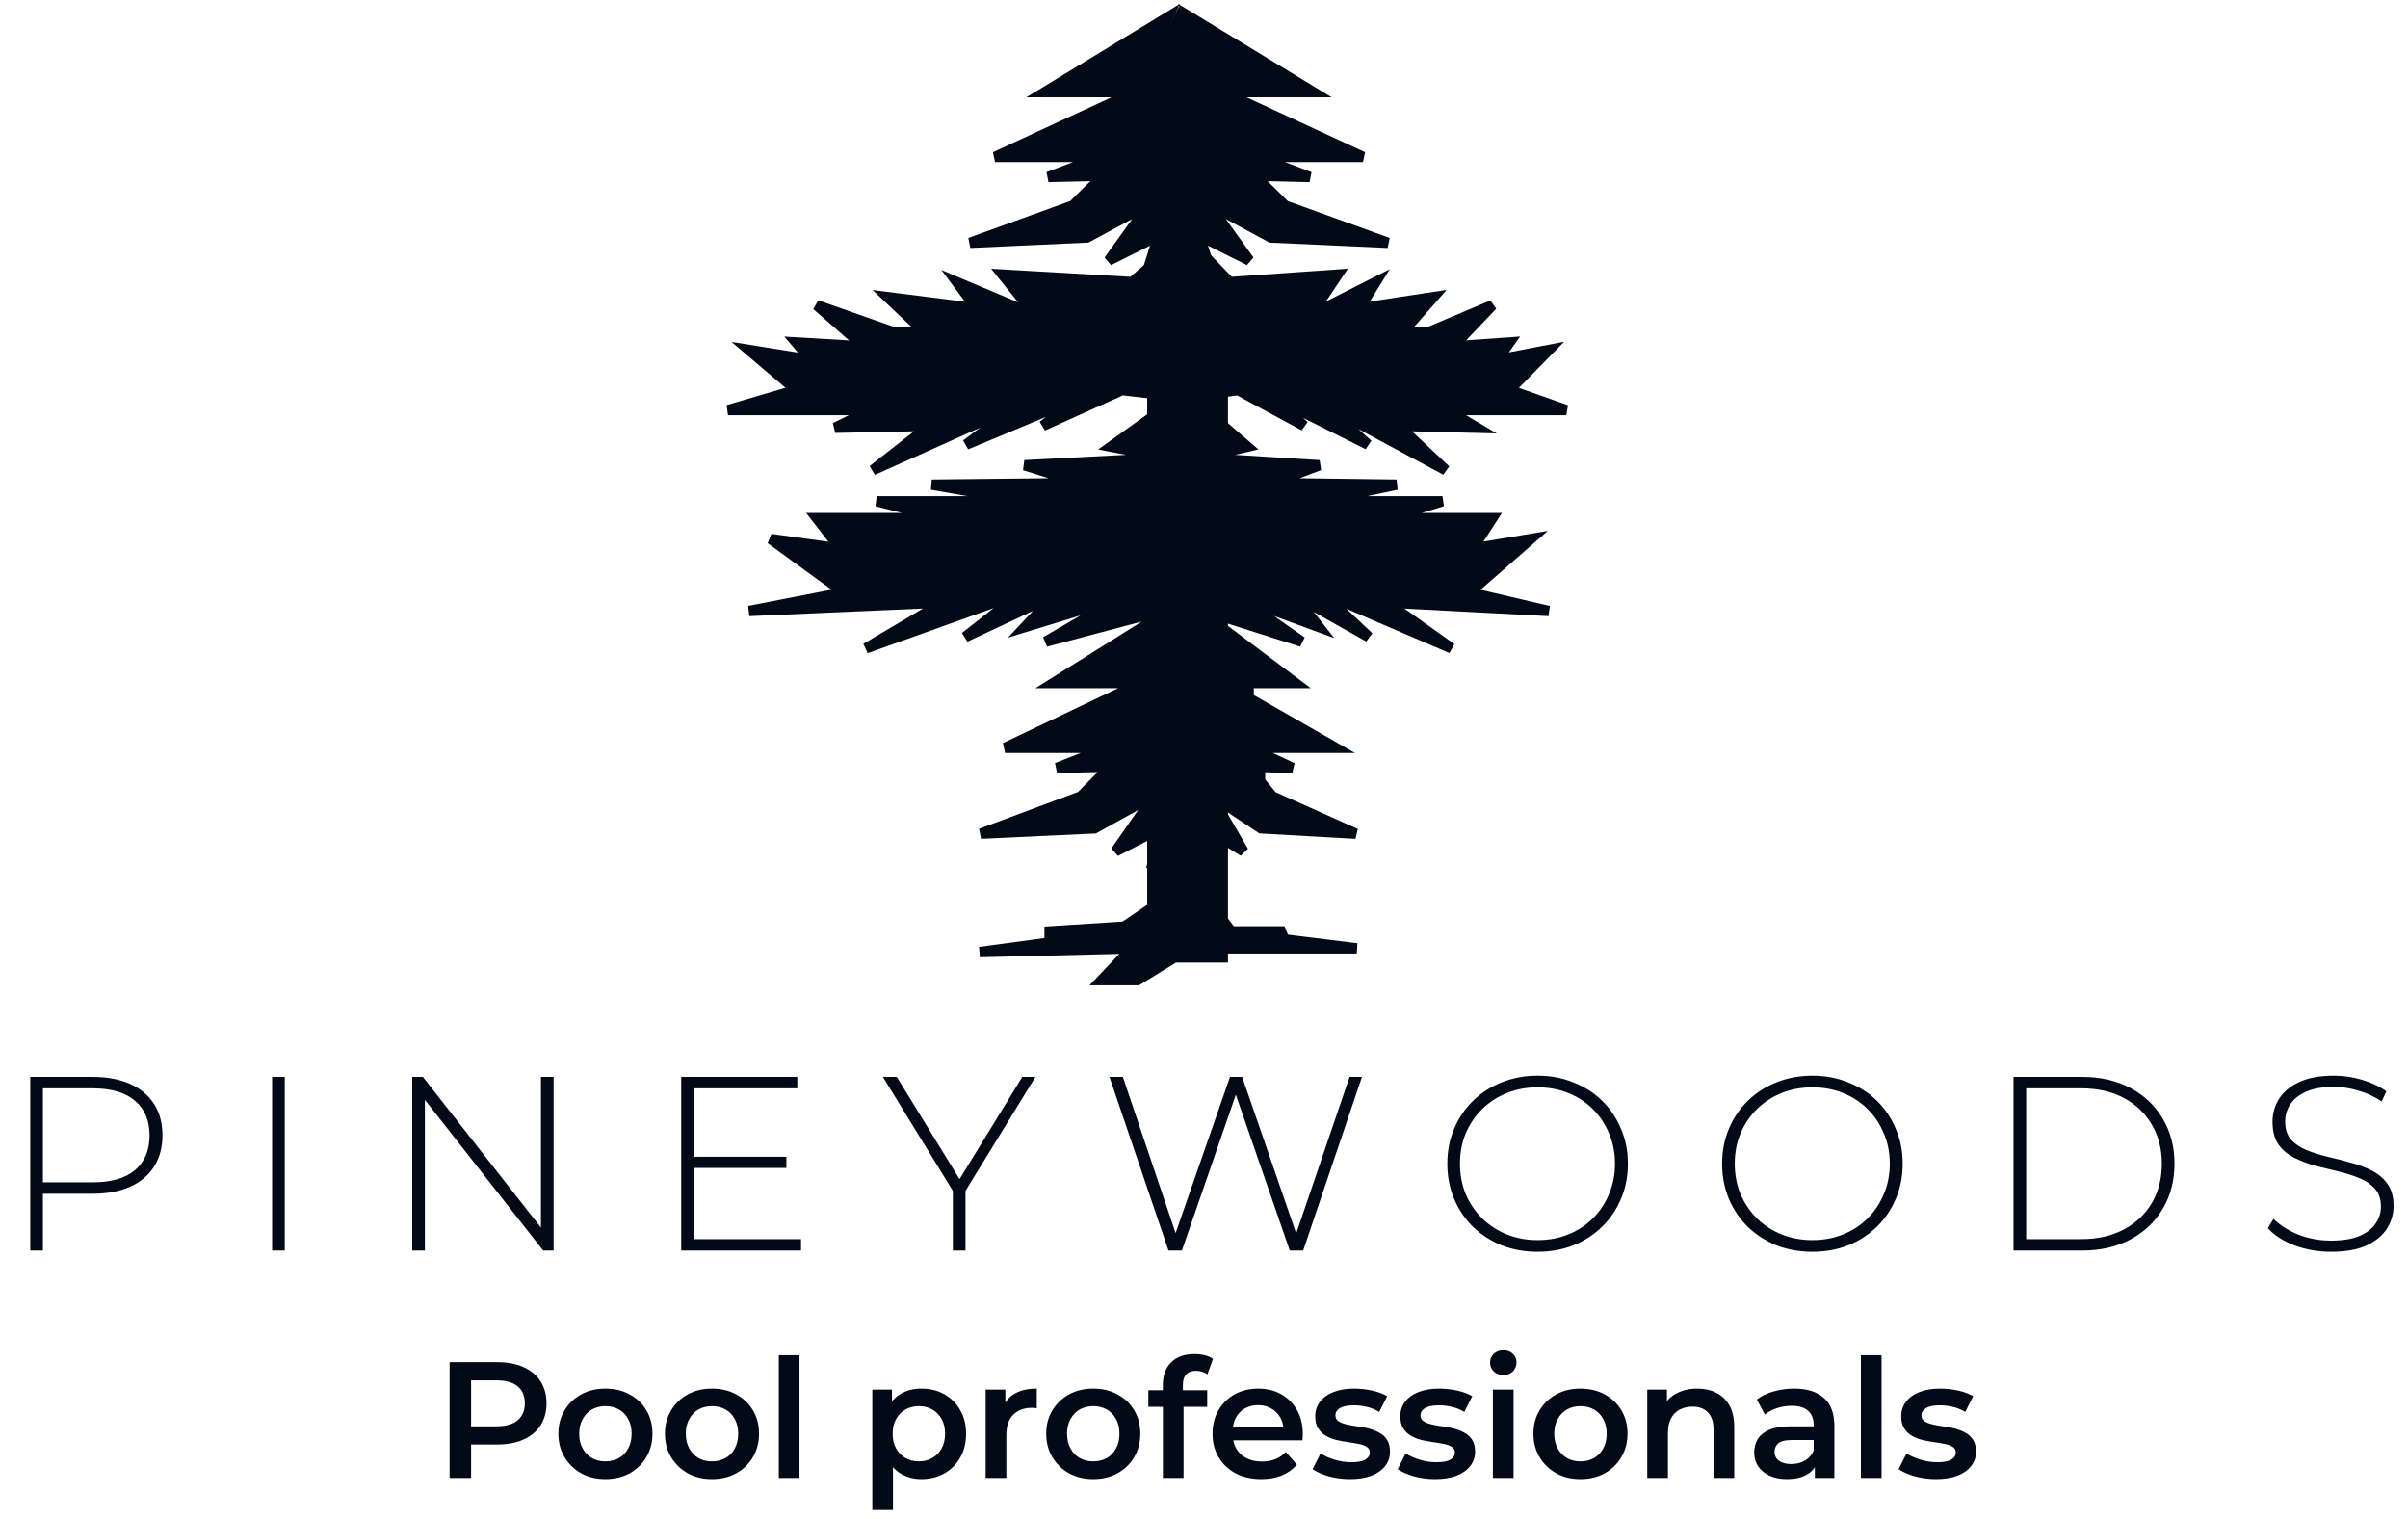 <svg width="233" height="147" viewBox="0 0 233 147" fill="none" xmlns="http://www.w3.org/2000/svg">
<path d="M2.928 121V104.2H8.952C10.36 104.2 11.568 104.424 12.576 104.872C13.584 105.32 14.36 105.968 14.904 106.816C15.448 107.648 15.72 108.664 15.72 109.864C15.72 111.032 15.448 112.04 14.904 112.888C14.36 113.736 13.584 114.384 12.576 114.832C11.568 115.28 10.36 115.504 8.952 115.504H3.6L4.152 114.928V121H2.928ZM4.152 115L3.6 114.4H8.952C10.76 114.4 12.128 114.008 13.056 113.224C14 112.424 14.472 111.304 14.472 109.864C14.472 108.408 14 107.288 13.056 106.504C12.128 105.704 10.76 105.304 8.952 105.304H3.6L4.152 104.704V115ZM26.33 121V104.2H27.554V121H26.33ZM39.888 121V104.2H40.92L52.896 119.488H52.344V104.2H53.568V121H52.56L40.56 105.712H41.112V121H39.888ZM66.995 111.928H76.091V113.008H66.995V111.928ZM67.139 119.896H77.507V121H65.915V104.2H77.147V105.304H67.139V119.896ZM92.199 121V114.904L92.487 115.696L85.431 104.2H86.775L93.183 114.64H92.511L98.919 104.2H100.191L93.135 115.696L93.423 114.904V121H92.199ZM113.064 121L107.352 104.2H108.648L114.072 120.256H113.424L119.016 104.2H120.192L125.736 120.256H125.112L130.584 104.2H131.784L126.096 121H124.8L119.424 105.472H119.736L114.36 121H113.064ZM148.78 121.12C147.532 121.12 146.372 120.912 145.3 120.496C144.244 120.064 143.316 119.464 142.516 118.696C141.732 117.912 141.124 117.008 140.692 115.984C140.26 114.944 140.044 113.816 140.044 112.6C140.044 111.384 140.26 110.264 140.692 109.24C141.124 108.2 141.732 107.296 142.516 106.528C143.316 105.744 144.244 105.144 145.3 104.728C146.372 104.296 147.532 104.08 148.78 104.08C150.028 104.08 151.18 104.296 152.236 104.728C153.308 105.144 154.236 105.736 155.02 106.504C155.804 107.272 156.412 108.176 156.844 109.216C157.292 110.24 157.516 111.368 157.516 112.6C157.516 113.832 157.292 114.968 156.844 116.008C156.412 117.032 155.804 117.928 155.02 118.696C154.236 119.464 153.308 120.064 152.236 120.496C151.18 120.912 150.028 121.12 148.78 121.12ZM148.78 119.992C149.852 119.992 150.844 119.808 151.756 119.44C152.668 119.072 153.46 118.552 154.132 117.88C154.804 117.208 155.324 116.424 155.692 115.528C156.076 114.632 156.268 113.656 156.268 112.6C156.268 111.528 156.076 110.552 155.692 109.672C155.324 108.776 154.804 107.992 154.132 107.32C153.46 106.648 152.668 106.128 151.756 105.76C150.844 105.392 149.852 105.208 148.78 105.208C147.708 105.208 146.716 105.392 145.804 105.76C144.892 106.128 144.092 106.648 143.404 107.32C142.732 107.992 142.204 108.776 141.82 109.672C141.452 110.552 141.268 111.528 141.268 112.6C141.268 113.656 141.452 114.632 141.82 115.528C142.204 116.424 142.732 117.208 143.404 117.88C144.092 118.552 144.892 119.072 145.804 119.44C146.716 119.808 147.708 119.992 148.78 119.992ZM175.369 121.12C174.121 121.12 172.961 120.912 171.889 120.496C170.833 120.064 169.905 119.464 169.105 118.696C168.321 117.912 167.713 117.008 167.281 115.984C166.849 114.944 166.633 113.816 166.633 112.6C166.633 111.384 166.849 110.264 167.281 109.24C167.713 108.2 168.321 107.296 169.105 106.528C169.905 105.744 170.833 105.144 171.889 104.728C172.961 104.296 174.121 104.08 175.369 104.08C176.617 104.08 177.769 104.296 178.825 104.728C179.897 105.144 180.825 105.736 181.609 106.504C182.393 107.272 183.001 108.176 183.433 109.216C183.881 110.24 184.105 111.368 184.105 112.6C184.105 113.832 183.881 114.968 183.433 116.008C183.001 117.032 182.393 117.928 181.609 118.696C180.825 119.464 179.897 120.064 178.825 120.496C177.769 120.912 176.617 121.12 175.369 121.12ZM175.369 119.992C176.441 119.992 177.433 119.808 178.345 119.44C179.257 119.072 180.049 118.552 180.721 117.88C181.393 117.208 181.913 116.424 182.281 115.528C182.665 114.632 182.857 113.656 182.857 112.6C182.857 111.528 182.665 110.552 182.281 109.672C181.913 108.776 181.393 107.992 180.721 107.32C180.049 106.648 179.257 106.128 178.345 105.76C177.433 105.392 176.441 105.208 175.369 105.208C174.297 105.208 173.305 105.392 172.393 105.76C171.481 106.128 170.681 106.648 169.993 107.32C169.321 107.992 168.793 108.776 168.409 109.672C168.041 110.552 167.857 111.528 167.857 112.6C167.857 113.656 168.041 114.632 168.409 115.528C168.793 116.424 169.321 117.208 169.993 117.88C170.681 118.552 171.481 119.072 172.393 119.44C173.305 119.808 174.297 119.992 175.369 119.992ZM194.83 121V104.2H201.478C203.254 104.2 204.814 104.56 206.158 105.28C207.502 106 208.542 106.992 209.278 108.256C210.03 109.52 210.406 110.968 210.406 112.6C210.406 114.232 210.03 115.68 209.278 116.944C208.542 118.208 207.502 119.2 206.158 119.92C204.814 120.64 203.254 121 201.478 121H194.83ZM196.054 119.896H201.382C202.966 119.896 204.342 119.584 205.51 118.96C206.678 118.336 207.582 117.48 208.222 116.392C208.862 115.288 209.182 114.024 209.182 112.6C209.182 111.176 208.862 109.92 208.222 108.832C207.582 107.728 206.678 106.864 205.51 106.24C204.342 105.616 202.966 105.304 201.382 105.304H196.054V119.896ZM225.555 121.12C224.307 121.12 223.123 120.912 222.003 120.496C220.899 120.064 220.043 119.512 219.435 118.84L219.987 117.928C220.563 118.52 221.347 119.024 222.339 119.44C223.347 119.84 224.411 120.04 225.531 120.04C226.651 120.04 227.563 119.896 228.267 119.608C228.987 119.304 229.515 118.904 229.851 118.408C230.203 117.912 230.379 117.36 230.379 116.752C230.379 116.032 230.187 115.456 229.803 115.024C229.419 114.592 228.915 114.248 228.291 113.992C227.667 113.736 226.987 113.52 226.251 113.344C225.515 113.168 224.771 112.984 224.019 112.792C223.267 112.584 222.579 112.32 221.955 112C221.331 111.68 220.827 111.248 220.443 110.704C220.075 110.144 219.891 109.424 219.891 108.544C219.891 107.744 220.099 107.008 220.515 106.336C220.931 105.664 221.579 105.12 222.459 104.704C223.339 104.288 224.467 104.08 225.843 104.08C226.771 104.08 227.683 104.216 228.579 104.488C229.491 104.76 230.267 105.128 230.907 105.592L230.451 106.576C229.747 106.096 228.987 105.744 228.171 105.52C227.371 105.28 226.595 105.16 225.843 105.16C224.771 105.16 223.883 105.312 223.179 105.616C222.475 105.92 221.955 106.328 221.619 106.84C221.283 107.336 221.115 107.896 221.115 108.52C221.115 109.24 221.299 109.816 221.667 110.248C222.051 110.68 222.555 111.024 223.179 111.28C223.803 111.536 224.491 111.752 225.243 111.928C225.995 112.104 226.739 112.296 227.475 112.504C228.211 112.696 228.891 112.952 229.515 113.272C230.139 113.592 230.643 114.024 231.027 114.568C231.411 115.112 231.603 115.816 231.603 116.68C231.603 117.464 231.387 118.2 230.955 118.888C230.523 119.56 229.859 120.104 228.963 120.52C228.083 120.92 226.947 121.12 225.555 121.12Z" fill="#010A16"/>
<path d="M43.504 143V131.8H48.112C49.104 131.8 49.952 131.96 50.656 132.28C51.371 132.6 51.92 133.059 52.304 133.656C52.688 134.253 52.88 134.963 52.88 135.784C52.88 136.605 52.688 137.315 52.304 137.912C51.92 138.509 51.371 138.968 50.656 139.288C49.952 139.608 49.104 139.768 48.112 139.768H44.656L45.584 138.792V143H43.504ZM45.584 139.016L44.656 138.008H48.016C48.933 138.008 49.621 137.816 50.08 137.432C50.549 137.037 50.784 136.488 50.784 135.784C50.784 135.069 50.549 134.52 50.08 134.136C49.621 133.752 48.933 133.56 48.016 133.56H44.656L45.584 132.536V139.016ZM58.574 143.112C57.699 143.112 56.92 142.925 56.238 142.552C55.555 142.168 55.017 141.645 54.622 140.984C54.227 140.323 54.03 139.571 54.03 138.728C54.03 137.875 54.227 137.123 54.622 136.472C55.017 135.811 55.555 135.293 56.238 134.92C56.92 134.547 57.699 134.36 58.574 134.36C59.459 134.36 60.243 134.547 60.926 134.92C61.619 135.293 62.158 135.805 62.542 136.456C62.937 137.107 63.134 137.864 63.134 138.728C63.134 139.571 62.937 140.323 62.542 140.984C62.158 141.645 61.619 142.168 60.926 142.552C60.243 142.925 59.459 143.112 58.574 143.112ZM58.574 141.4C59.065 141.4 59.502 141.293 59.886 141.08C60.27 140.867 60.569 140.557 60.782 140.152C61.006 139.747 61.118 139.272 61.118 138.728C61.118 138.173 61.006 137.699 60.782 137.304C60.569 136.899 60.27 136.589 59.886 136.376C59.502 136.163 59.07 136.056 58.59 136.056C58.099 136.056 57.662 136.163 57.278 136.376C56.904 136.589 56.606 136.899 56.382 137.304C56.158 137.699 56.046 138.173 56.046 138.728C56.046 139.272 56.158 139.747 56.382 140.152C56.606 140.557 56.904 140.867 57.278 141.08C57.662 141.293 58.094 141.4 58.574 141.4ZM68.886 143.112C68.012 143.112 67.233 142.925 66.55 142.552C65.868 142.168 65.329 141.645 64.934 140.984C64.54 140.323 64.342 139.571 64.342 138.728C64.342 137.875 64.54 137.123 64.934 136.472C65.329 135.811 65.868 135.293 66.55 134.92C67.233 134.547 68.012 134.36 68.886 134.36C69.772 134.36 70.556 134.547 71.238 134.92C71.932 135.293 72.47 135.805 72.854 136.456C73.249 137.107 73.446 137.864 73.446 138.728C73.446 139.571 73.249 140.323 72.854 140.984C72.47 141.645 71.932 142.168 71.238 142.552C70.556 142.925 69.772 143.112 68.886 143.112ZM68.886 141.4C69.377 141.4 69.814 141.293 70.198 141.08C70.582 140.867 70.881 140.557 71.094 140.152C71.318 139.747 71.43 139.272 71.43 138.728C71.43 138.173 71.318 137.699 71.094 137.304C70.881 136.899 70.582 136.589 70.198 136.376C69.814 136.163 69.382 136.056 68.902 136.056C68.412 136.056 67.974 136.163 67.59 136.376C67.217 136.589 66.918 136.899 66.694 137.304C66.47 137.699 66.358 138.173 66.358 138.728C66.358 139.272 66.47 139.747 66.694 140.152C66.918 140.557 67.217 140.867 67.59 141.08C67.974 141.293 68.406 141.4 68.886 141.4ZM75.359 143V131.128H77.359V143H75.359ZM89.142 143.112C88.448 143.112 87.814 142.952 87.238 142.632C86.672 142.312 86.219 141.832 85.878 141.192C85.547 140.541 85.382 139.72 85.382 138.728C85.382 137.725 85.542 136.904 85.862 136.264C86.192 135.624 86.64 135.149 87.206 134.84C87.771 134.52 88.416 134.36 89.142 134.36C89.984 134.36 90.726 134.541 91.366 134.904C92.016 135.267 92.528 135.773 92.902 136.424C93.286 137.075 93.478 137.843 93.478 138.728C93.478 139.613 93.286 140.387 92.902 141.048C92.528 141.699 92.016 142.205 91.366 142.568C90.726 142.931 89.984 143.112 89.142 143.112ZM84.406 146.104V134.456H86.31V136.472L86.246 138.744L86.406 141.016V146.104H84.406ZM88.918 141.4C89.398 141.4 89.824 141.293 90.198 141.08C90.582 140.867 90.886 140.557 91.11 140.152C91.334 139.747 91.446 139.272 91.446 138.728C91.446 138.173 91.334 137.699 91.11 137.304C90.886 136.899 90.582 136.589 90.198 136.376C89.824 136.163 89.398 136.056 88.918 136.056C88.438 136.056 88.006 136.163 87.622 136.376C87.238 136.589 86.934 136.899 86.71 137.304C86.486 137.699 86.374 138.173 86.374 138.728C86.374 139.272 86.486 139.747 86.71 140.152C86.934 140.557 87.238 140.867 87.622 141.08C88.006 141.293 88.438 141.4 88.918 141.4ZM95.374 143V134.456H97.278V136.808L97.055 136.12C97.311 135.544 97.71 135.107 98.254 134.808C98.809 134.509 99.497 134.36 100.319 134.36V136.264C100.233 136.243 100.153 136.232 100.079 136.232C100.004 136.221 99.929 136.216 99.855 136.216C99.097 136.216 98.495 136.44 98.046 136.888C97.599 137.325 97.374 137.981 97.374 138.856V143H95.374ZM105.777 143.112C104.902 143.112 104.124 142.925 103.441 142.552C102.758 142.168 102.22 141.645 101.825 140.984C101.43 140.323 101.233 139.571 101.233 138.728C101.233 137.875 101.43 137.123 101.825 136.472C102.22 135.811 102.758 135.293 103.441 134.92C104.124 134.547 104.902 134.36 105.777 134.36C106.662 134.36 107.446 134.547 108.129 134.92C108.822 135.293 109.361 135.805 109.745 136.456C110.14 137.107 110.337 137.864 110.337 138.728C110.337 139.571 110.14 140.323 109.745 140.984C109.361 141.645 108.822 142.168 108.129 142.552C107.446 142.925 106.662 143.112 105.777 143.112ZM105.777 141.4C106.268 141.4 106.705 141.293 107.089 141.08C107.473 140.867 107.772 140.557 107.985 140.152C108.209 139.747 108.321 139.272 108.321 138.728C108.321 138.173 108.209 137.699 107.985 137.304C107.772 136.899 107.473 136.589 107.089 136.376C106.705 136.163 106.273 136.056 105.793 136.056C105.302 136.056 104.865 136.163 104.481 136.376C104.108 136.589 103.809 136.899 103.585 137.304C103.361 137.699 103.249 138.173 103.249 138.728C103.249 139.272 103.361 139.747 103.585 140.152C103.809 140.557 104.108 140.867 104.481 141.08C104.865 141.293 105.297 141.4 105.777 141.4ZM112.522 143V133.976C112.522 133.08 112.783 132.365 113.306 131.832C113.839 131.288 114.596 131.016 115.578 131.016C115.93 131.016 116.26 131.053 116.57 131.128C116.89 131.203 117.156 131.32 117.37 131.48L116.826 132.984C116.676 132.867 116.506 132.781 116.314 132.728C116.122 132.664 115.924 132.632 115.722 132.632C115.306 132.632 114.991 132.749 114.778 132.984C114.564 133.208 114.458 133.549 114.458 134.008V134.968L114.522 135.864V143H112.522ZM111.114 136.12V134.52H116.81V136.12H111.114ZM122.047 143.112C121.097 143.112 120.265 142.925 119.551 142.552C118.847 142.168 118.297 141.645 117.903 140.984C117.519 140.323 117.327 139.571 117.327 138.728C117.327 137.875 117.513 137.123 117.887 136.472C118.271 135.811 118.793 135.293 119.455 134.92C120.127 134.547 120.889 134.36 121.743 134.36C122.575 134.36 123.316 134.541 123.967 134.904C124.617 135.267 125.129 135.779 125.503 136.44C125.876 137.101 126.063 137.88 126.063 138.776C126.063 138.861 126.057 138.957 126.047 139.064C126.047 139.171 126.041 139.272 126.031 139.368H118.911V138.04H124.975L124.191 138.456C124.201 137.965 124.1 137.533 123.887 137.16C123.673 136.787 123.38 136.493 123.007 136.28C122.644 136.067 122.223 135.96 121.743 135.96C121.252 135.96 120.82 136.067 120.447 136.28C120.084 136.493 119.796 136.792 119.583 137.176C119.38 137.549 119.279 137.992 119.279 138.504V138.824C119.279 139.336 119.396 139.789 119.631 140.184C119.865 140.579 120.196 140.883 120.623 141.096C121.049 141.309 121.54 141.416 122.095 141.416C122.575 141.416 123.007 141.341 123.391 141.192C123.775 141.043 124.116 140.808 124.415 140.488L125.487 141.72C125.103 142.168 124.617 142.515 124.031 142.76C123.455 142.995 122.793 143.112 122.047 143.112ZM130.624 143.112C129.909 143.112 129.221 143.021 128.56 142.84C127.909 142.648 127.392 142.419 127.008 142.152L127.776 140.632C128.16 140.877 128.619 141.08 129.152 141.24C129.685 141.4 130.219 141.48 130.752 141.48C131.381 141.48 131.835 141.395 132.112 141.224C132.4 141.053 132.544 140.824 132.544 140.536C132.544 140.301 132.448 140.125 132.256 140.008C132.064 139.88 131.813 139.784 131.504 139.72C131.195 139.656 130.848 139.597 130.464 139.544C130.091 139.491 129.712 139.421 129.328 139.336C128.955 139.24 128.613 139.107 128.304 138.936C127.995 138.755 127.744 138.515 127.552 138.216C127.36 137.917 127.264 137.523 127.264 137.032C127.264 136.488 127.419 136.019 127.728 135.624C128.037 135.219 128.469 134.909 129.024 134.696C129.589 134.472 130.256 134.36 131.024 134.36C131.6 134.36 132.181 134.424 132.768 134.552C133.355 134.68 133.84 134.861 134.224 135.096L133.456 136.616C133.051 136.371 132.64 136.205 132.224 136.12C131.819 136.024 131.413 135.976 131.008 135.976C130.4 135.976 129.947 136.067 129.648 136.248C129.36 136.429 129.216 136.659 129.216 136.936C129.216 137.192 129.312 137.384 129.504 137.512C129.696 137.64 129.947 137.741 130.256 137.816C130.565 137.891 130.907 137.955 131.28 138.008C131.664 138.051 132.043 138.12 132.416 138.216C132.789 138.312 133.131 138.445 133.44 138.616C133.76 138.776 134.016 139.005 134.208 139.304C134.4 139.603 134.496 139.992 134.496 140.472C134.496 141.005 134.336 141.469 134.016 141.864C133.707 142.259 133.264 142.568 132.688 142.792C132.112 143.005 131.424 143.112 130.624 143.112ZM138.858 143.112C138.144 143.112 137.456 143.021 136.794 142.84C136.144 142.648 135.626 142.419 135.242 142.152L136.01 140.632C136.394 140.877 136.853 141.08 137.386 141.24C137.92 141.4 138.453 141.48 138.986 141.48C139.616 141.48 140.069 141.395 140.346 141.224C140.634 141.053 140.778 140.824 140.778 140.536C140.778 140.301 140.682 140.125 140.49 140.008C140.298 139.88 140.048 139.784 139.738 139.72C139.429 139.656 139.082 139.597 138.698 139.544C138.325 139.491 137.946 139.421 137.562 139.336C137.189 139.24 136.848 139.107 136.538 138.936C136.229 138.755 135.978 138.515 135.786 138.216C135.594 137.917 135.498 137.523 135.498 137.032C135.498 136.488 135.653 136.019 135.962 135.624C136.272 135.219 136.704 134.909 137.258 134.696C137.824 134.472 138.49 134.36 139.258 134.36C139.834 134.36 140.416 134.424 141.002 134.552C141.589 134.68 142.074 134.861 142.458 135.096L141.69 136.616C141.285 136.371 140.874 136.205 140.458 136.12C140.053 136.024 139.648 135.976 139.242 135.976C138.634 135.976 138.181 136.067 137.882 136.248C137.594 136.429 137.45 136.659 137.45 136.936C137.45 137.192 137.546 137.384 137.738 137.512C137.93 137.64 138.181 137.741 138.49 137.816C138.8 137.891 139.141 137.955 139.514 138.008C139.898 138.051 140.277 138.12 140.65 138.216C141.024 138.312 141.365 138.445 141.674 138.616C141.994 138.776 142.25 139.005 142.442 139.304C142.634 139.603 142.73 139.992 142.73 140.472C142.73 141.005 142.57 141.469 142.25 141.864C141.941 142.259 141.498 142.568 140.922 142.792C140.346 143.005 139.658 143.112 138.858 143.112ZM144.453 143V134.456H146.453V143H144.453ZM145.461 133.048C145.087 133.048 144.778 132.931 144.533 132.696C144.298 132.461 144.181 132.179 144.181 131.848C144.181 131.507 144.298 131.224 144.533 131C144.778 130.765 145.087 130.648 145.461 130.648C145.834 130.648 146.138 130.76 146.373 130.984C146.618 131.197 146.741 131.469 146.741 131.8C146.741 132.152 146.623 132.451 146.389 132.696C146.154 132.931 145.845 133.048 145.461 133.048ZM152.918 143.112C152.043 143.112 151.264 142.925 150.582 142.552C149.899 142.168 149.36 141.645 148.966 140.984C148.571 140.323 148.374 139.571 148.374 138.728C148.374 137.875 148.571 137.123 148.966 136.472C149.36 135.811 149.899 135.293 150.582 134.92C151.264 134.547 152.043 134.36 152.918 134.36C153.803 134.36 154.587 134.547 155.27 134.92C155.963 135.293 156.502 135.805 156.886 136.456C157.28 137.107 157.478 137.864 157.478 138.728C157.478 139.571 157.28 140.323 156.886 140.984C156.502 141.645 155.963 142.168 155.27 142.552C154.587 142.925 153.803 143.112 152.918 143.112ZM152.918 141.4C153.408 141.4 153.846 141.293 154.23 141.08C154.614 140.867 154.912 140.557 155.126 140.152C155.35 139.747 155.462 139.272 155.462 138.728C155.462 138.173 155.35 137.699 155.126 137.304C154.912 136.899 154.614 136.589 154.23 136.376C153.846 136.163 153.414 136.056 152.934 136.056C152.443 136.056 152.006 136.163 151.622 136.376C151.248 136.589 150.95 136.899 150.726 137.304C150.502 137.699 150.39 138.173 150.39 138.728C150.39 139.272 150.502 139.747 150.726 140.152C150.95 140.557 151.248 140.867 151.622 141.08C152.006 141.293 152.438 141.4 152.918 141.4ZM164.238 134.36C164.921 134.36 165.529 134.493 166.062 134.76C166.606 135.027 167.033 135.437 167.342 135.992C167.651 136.536 167.806 137.24 167.806 138.104V143H165.806V138.36C165.806 137.603 165.625 137.037 165.262 136.664C164.91 136.291 164.414 136.104 163.774 136.104C163.305 136.104 162.889 136.2 162.526 136.392C162.163 136.584 161.881 136.872 161.678 137.256C161.486 137.629 161.39 138.104 161.39 138.68V143H159.39V134.456H161.294V136.76L160.958 136.056C161.257 135.512 161.689 135.096 162.254 134.808C162.83 134.509 163.491 134.36 164.238 134.36ZM175.607 143V141.272L175.495 140.904V137.88C175.495 137.293 175.319 136.84 174.967 136.52C174.615 136.189 174.082 136.024 173.367 136.024C172.887 136.024 172.413 136.099 171.943 136.248C171.485 136.397 171.095 136.605 170.775 136.872L169.991 135.416C170.45 135.064 170.994 134.803 171.623 134.632C172.263 134.451 172.925 134.36 173.607 134.36C174.845 134.36 175.799 134.659 176.471 135.256C177.154 135.843 177.495 136.755 177.495 137.992V143H175.607ZM172.919 143.112C172.279 143.112 171.719 143.005 171.239 142.792C170.759 142.568 170.386 142.264 170.119 141.88C169.863 141.485 169.735 141.043 169.735 140.552C169.735 140.072 169.847 139.64 170.071 139.256C170.306 138.872 170.685 138.568 171.207 138.344C171.73 138.12 172.423 138.008 173.287 138.008H175.767V139.336H173.431C172.749 139.336 172.29 139.448 172.055 139.672C171.821 139.885 171.703 140.152 171.703 140.472C171.703 140.835 171.847 141.123 172.135 141.336C172.423 141.549 172.823 141.656 173.335 141.656C173.826 141.656 174.263 141.544 174.647 141.32C175.042 141.096 175.325 140.765 175.495 140.328L175.831 141.528C175.639 142.029 175.293 142.419 174.791 142.696C174.301 142.973 173.677 143.112 172.919 143.112ZM180.062 143V131.128H182.062V143H180.062ZM187.327 143.112C186.612 143.112 185.924 143.021 185.263 142.84C184.612 142.648 184.095 142.419 183.711 142.152L184.479 140.632C184.863 140.877 185.322 141.08 185.855 141.24C186.388 141.4 186.922 141.48 187.455 141.48C188.084 141.48 188.538 141.395 188.815 141.224C189.103 141.053 189.247 140.824 189.247 140.536C189.247 140.301 189.151 140.125 188.959 140.008C188.767 139.88 188.516 139.784 188.207 139.72C187.898 139.656 187.551 139.597 187.167 139.544C186.794 139.491 186.415 139.421 186.031 139.336C185.658 139.24 185.316 139.107 185.007 138.936C184.698 138.755 184.447 138.515 184.255 138.216C184.063 137.917 183.967 137.523 183.967 137.032C183.967 136.488 184.122 136.019 184.431 135.624C184.74 135.219 185.172 134.909 185.727 134.696C186.292 134.472 186.959 134.36 187.727 134.36C188.303 134.36 188.884 134.424 189.471 134.552C190.058 134.68 190.543 134.861 190.927 135.096L190.159 136.616C189.754 136.371 189.343 136.205 188.927 136.12C188.522 136.024 188.116 135.976 187.711 135.976C187.103 135.976 186.65 136.067 186.351 136.248C186.063 136.429 185.919 136.659 185.919 136.936C185.919 137.192 186.015 137.384 186.207 137.512C186.399 137.64 186.65 137.741 186.959 137.816C187.268 137.891 187.61 137.955 187.983 138.008C188.367 138.051 188.746 138.12 189.119 138.216C189.492 138.312 189.834 138.445 190.143 138.616C190.463 138.776 190.719 139.005 190.911 139.304C191.103 139.603 191.199 139.992 191.199 140.472C191.199 141.005 191.039 141.469 190.719 141.864C190.41 142.259 189.967 142.568 189.391 142.792C188.815 143.005 188.127 143.112 187.327 143.112Z" fill="#010A16"/>
<path d="M114.701 81.882L111.671 83.119L112.636 79.965L107.947 82.377L111.778 76.893L105.907 80.15L94.908 80.666L104.59 77.058L107.435 74.171L102.265 74.295L107.235 72.357H97.256L110.401 66.089H101.925L113.546 58.811L101.183 62.089L108.537 57.801L99.18 60.667L102.105 57.553L93.389 61.636L98.878 57.327L83.79 62.728L91.282 58.296L72.487 59.12L81.686 57.327L74.573 52.151L81.306 53.079L79.021 50.131H91.282L84.832 48.502H99.299L90.162 46.894L101.664 46.77L104.209 46.605L99.139 45.018L113.085 44.296L107.495 43.224L114.186 38.415L114.189 38.397L108.577 37.74L100.902 41.203L104.549 38.4L93.489 43.018L98.718 39.1L84.452 45.492L89.922 41.203L80.805 41.389L84.271 39.678H70.445L77.032 37.74L72.469 33.859L78.469 34.819L77.032 33.133L83.587 33.522L79.021 29.527L86.385 32.121H89.436L85.881 28.749L94.478 29.838L92.587 27.296L100.15 30.487L96.999 26.57L109.554 27.296L114.207 23.25V38.3V38.4L114.186 38.415L113.085 44.296L113.546 58.811L110.401 66.089L107.235 72.357L107.435 74.171L111.778 76.893L112.636 79.965L114.701 81.882Z" fill="#010A16"/>
<path d="M112.636 79.965L111.671 83.119L114.701 81.882L112.636 79.965ZM112.636 79.965L107.947 82.377L111.778 76.893M112.636 79.965L111.778 76.893M111.778 76.893L105.907 80.15L94.908 80.666L104.59 77.058L107.435 74.171M111.778 76.893L107.435 74.171M107.435 74.171L102.265 74.295L107.235 72.357M107.435 74.171L107.235 72.357M107.235 72.357H97.256L110.401 66.089M107.235 72.357L110.401 66.089M110.401 66.089H101.925L113.546 58.811M110.401 66.089L113.546 58.811M113.546 58.811L101.183 62.089L108.537 57.801L99.18 60.667L102.105 57.553L93.389 61.636L98.878 57.327L83.79 62.728L91.282 58.296L72.487 59.12L81.686 57.327L74.573 52.151L81.306 53.079L79.021 50.131H91.282L84.832 48.502H99.299L90.162 46.894L101.664 46.77L104.209 46.605L99.139 45.018L113.085 44.296M113.546 58.811L113.085 44.296M113.085 44.296L107.495 43.224L114.207 38.4M113.085 44.296L114.207 38.3M114.207 38.4L108.577 37.74L100.902 41.203L104.549 38.4L93.489 43.018L98.718 39.1L84.452 45.492L89.922 41.203L80.805 41.389L84.271 39.678H70.445L77.032 37.74L72.469 33.859L78.469 34.819L77.032 33.133L83.587 33.522L79.021 29.527L86.385 32.121H89.436L85.881 28.749L94.478 29.838L92.587 27.296L100.15 30.487L96.999 26.57L109.554 27.296L114.207 23.25V38.3M114.207 38.4V38.3" stroke="#010A16"/>
<path d="M114.698 81.882L117.221 83.119L116.418 79.965L120.323 82.377L117.132 76.893L122.022 80.15L131.182 80.666L123.118 77.058L120.749 74.171L125.054 74.295L120.916 72.357H129.226L118.279 66.089H125.338L115.659 58.811L125.955 62.089L119.831 57.801L127.624 60.667L125.188 57.553L132.447 61.636L127.875 57.327L140.441 62.728L134.201 58.296L149.855 59.12L142.193 57.327L148.117 52.151L142.51 53.079L144.412 50.131H134.201L139.573 48.502H127.524L135.134 46.894L125.555 46.77L123.436 46.605L127.658 45.018L116.043 44.296L120.699 43.224L115.127 38.415L115.124 38.397L119.798 37.74L126.189 41.203L123.152 38.4L132.364 43.018L128.008 39.1L139.89 45.492L135.334 41.203L142.927 41.389L140.04 39.678H151.555L146.069 37.74L149.87 33.859L144.873 34.819L146.069 33.133L140.61 33.522L144.412 29.527L138.28 32.121H135.739L138.7 28.749L131.54 29.838L133.115 27.296L126.816 30.487L129.44 26.57L118.984 27.296L115.109 23.25V38.3V38.4L115.127 38.415L116.043 44.296L115.659 58.811L118.279 66.089L120.916 72.357L120.749 74.171L117.132 76.893L116.418 79.965L114.698 81.882Z" fill="#010A16"/>
<path d="M116.418 79.965L117.221 83.119L114.698 81.882L116.418 79.965ZM116.418 79.965L120.323 82.377L117.132 76.893M116.418 79.965L117.132 76.893M117.132 76.893L122.022 80.15L131.182 80.666L123.118 77.058L120.749 74.171M117.132 76.893L120.749 74.171M120.749 74.171L125.054 74.295L120.916 72.357M120.749 74.171L120.916 72.357M120.916 72.357H129.226L118.279 66.089M120.916 72.357L118.279 66.089M118.279 66.089H125.338L115.659 58.811M118.279 66.089L115.659 58.811M115.659 58.811L125.955 62.089L119.831 57.801L127.624 60.667L125.188 57.553L132.447 61.636L127.875 57.327L140.441 62.728L134.201 58.296L149.855 59.12L142.193 57.327L148.117 52.151L142.51 53.079L144.412 50.131H134.201L139.573 48.502H127.524L135.134 46.894L125.555 46.77L123.436 46.605L127.658 45.018L116.043 44.296M115.659 58.811L116.043 44.296M116.043 44.296L120.699 43.224L115.109 38.4M116.043 44.296L115.109 38.3M115.109 38.4L119.798 37.74L126.189 41.203L123.152 38.4L132.364 43.018L128.008 39.1L139.89 45.492L135.334 41.203L142.927 41.389L140.04 39.678H151.555L146.069 37.74L149.87 33.859L144.873 34.819L146.069 33.133L140.61 33.522L144.412 29.527L138.28 32.121H135.739L138.7 28.749L131.54 29.838L133.115 27.296L126.816 30.487L129.44 26.57L118.984 27.296L115.109 23.25V38.3M115.109 38.4V38.3" stroke="#010A16"/>
<path d="M111.502 87.818V36.987L118.32 37.294V87.408V89.048L119.14 90.124H123.957L124.264 90.892L131.284 91.763H118.32V92.635H113.657L110.07 94.838H106.586L109.507 91.763L94.797 92.122L101.559 91.2V90.124L108.783 89.663L111.502 87.818Z" fill="#010A16" stroke="#010A16"/>
<rect x="108.898" y="64.632" width="12.422" height="13.306" fill="#010A16"/>
<rect x="107.258" y="69.263" width="3.281" height="5.896" fill="#010A16"/>
<rect x="119.141" y="69.944" width="3.281" height="5.896" fill="#010A16"/>
<path d="M114.233 24.709L111.115 25.947L112.108 22.792L107.283 25.204L111.225 19.72L105.184 22.978L93.867 23.493L103.829 19.885L106.757 16.998L101.437 17.122L106.551 15.184H96.283L109.808 8.916H101.087L113.045 1.638L109.808 8.916L106.551 15.184L106.757 16.998L111.225 19.72L112.108 22.792L114.233 24.709Z" fill="#010A16"/>
<path d="M112.108 22.792L111.115 25.947L114.233 24.709L112.108 22.792ZM112.108 22.792L107.283 25.204L111.225 19.72M112.108 22.792L111.225 19.72M111.225 19.72L105.184 22.978L93.867 23.493L103.829 19.885L106.757 16.998M111.225 19.72L106.757 16.998M106.757 16.998L101.437 17.122L106.551 15.184M106.757 16.998L106.551 15.184M106.551 15.184H96.283L109.808 8.916M106.551 15.184L109.808 8.916M109.808 8.916H101.087L113.045 1.638L109.808 8.916Z" stroke="#010A16"/>
<path d="M113.931 24.709L117.049 25.947L116.056 22.792L120.881 25.204L116.939 19.72L122.98 22.978L134.297 23.493L124.335 19.885L121.407 16.998L126.727 17.122L121.614 15.184H131.881L118.356 8.916H127.077L115.119 1.638L118.356 8.916L121.614 15.184L121.407 16.998L116.939 19.72L116.056 22.792L113.931 24.709Z" fill="#010A16"/>
<path d="M116.056 22.792L117.049 25.947L113.931 24.709L116.056 22.792ZM116.056 22.792L120.881 25.204L116.939 19.72M116.056 22.792L116.939 19.72M116.939 19.72L122.98 22.978L134.297 23.493L124.335 19.885L121.407 16.998M116.939 19.72L121.407 16.998M121.407 16.998L126.727 17.122L121.614 15.184M121.407 16.998L121.614 15.184M121.614 15.184H131.881L118.356 8.916M121.614 15.184L118.356 8.916M118.356 8.916H127.077L115.119 1.638L118.356 8.916Z" stroke="#010A16"/>
<path d="M122.117 16.339L114.102 24.459L112.215 23.048L111.443 19.853L107.103 17.75L106.464 15.566L114.102 0.577L122.117 16.339Z" fill="#010A16"/>
</svg>
